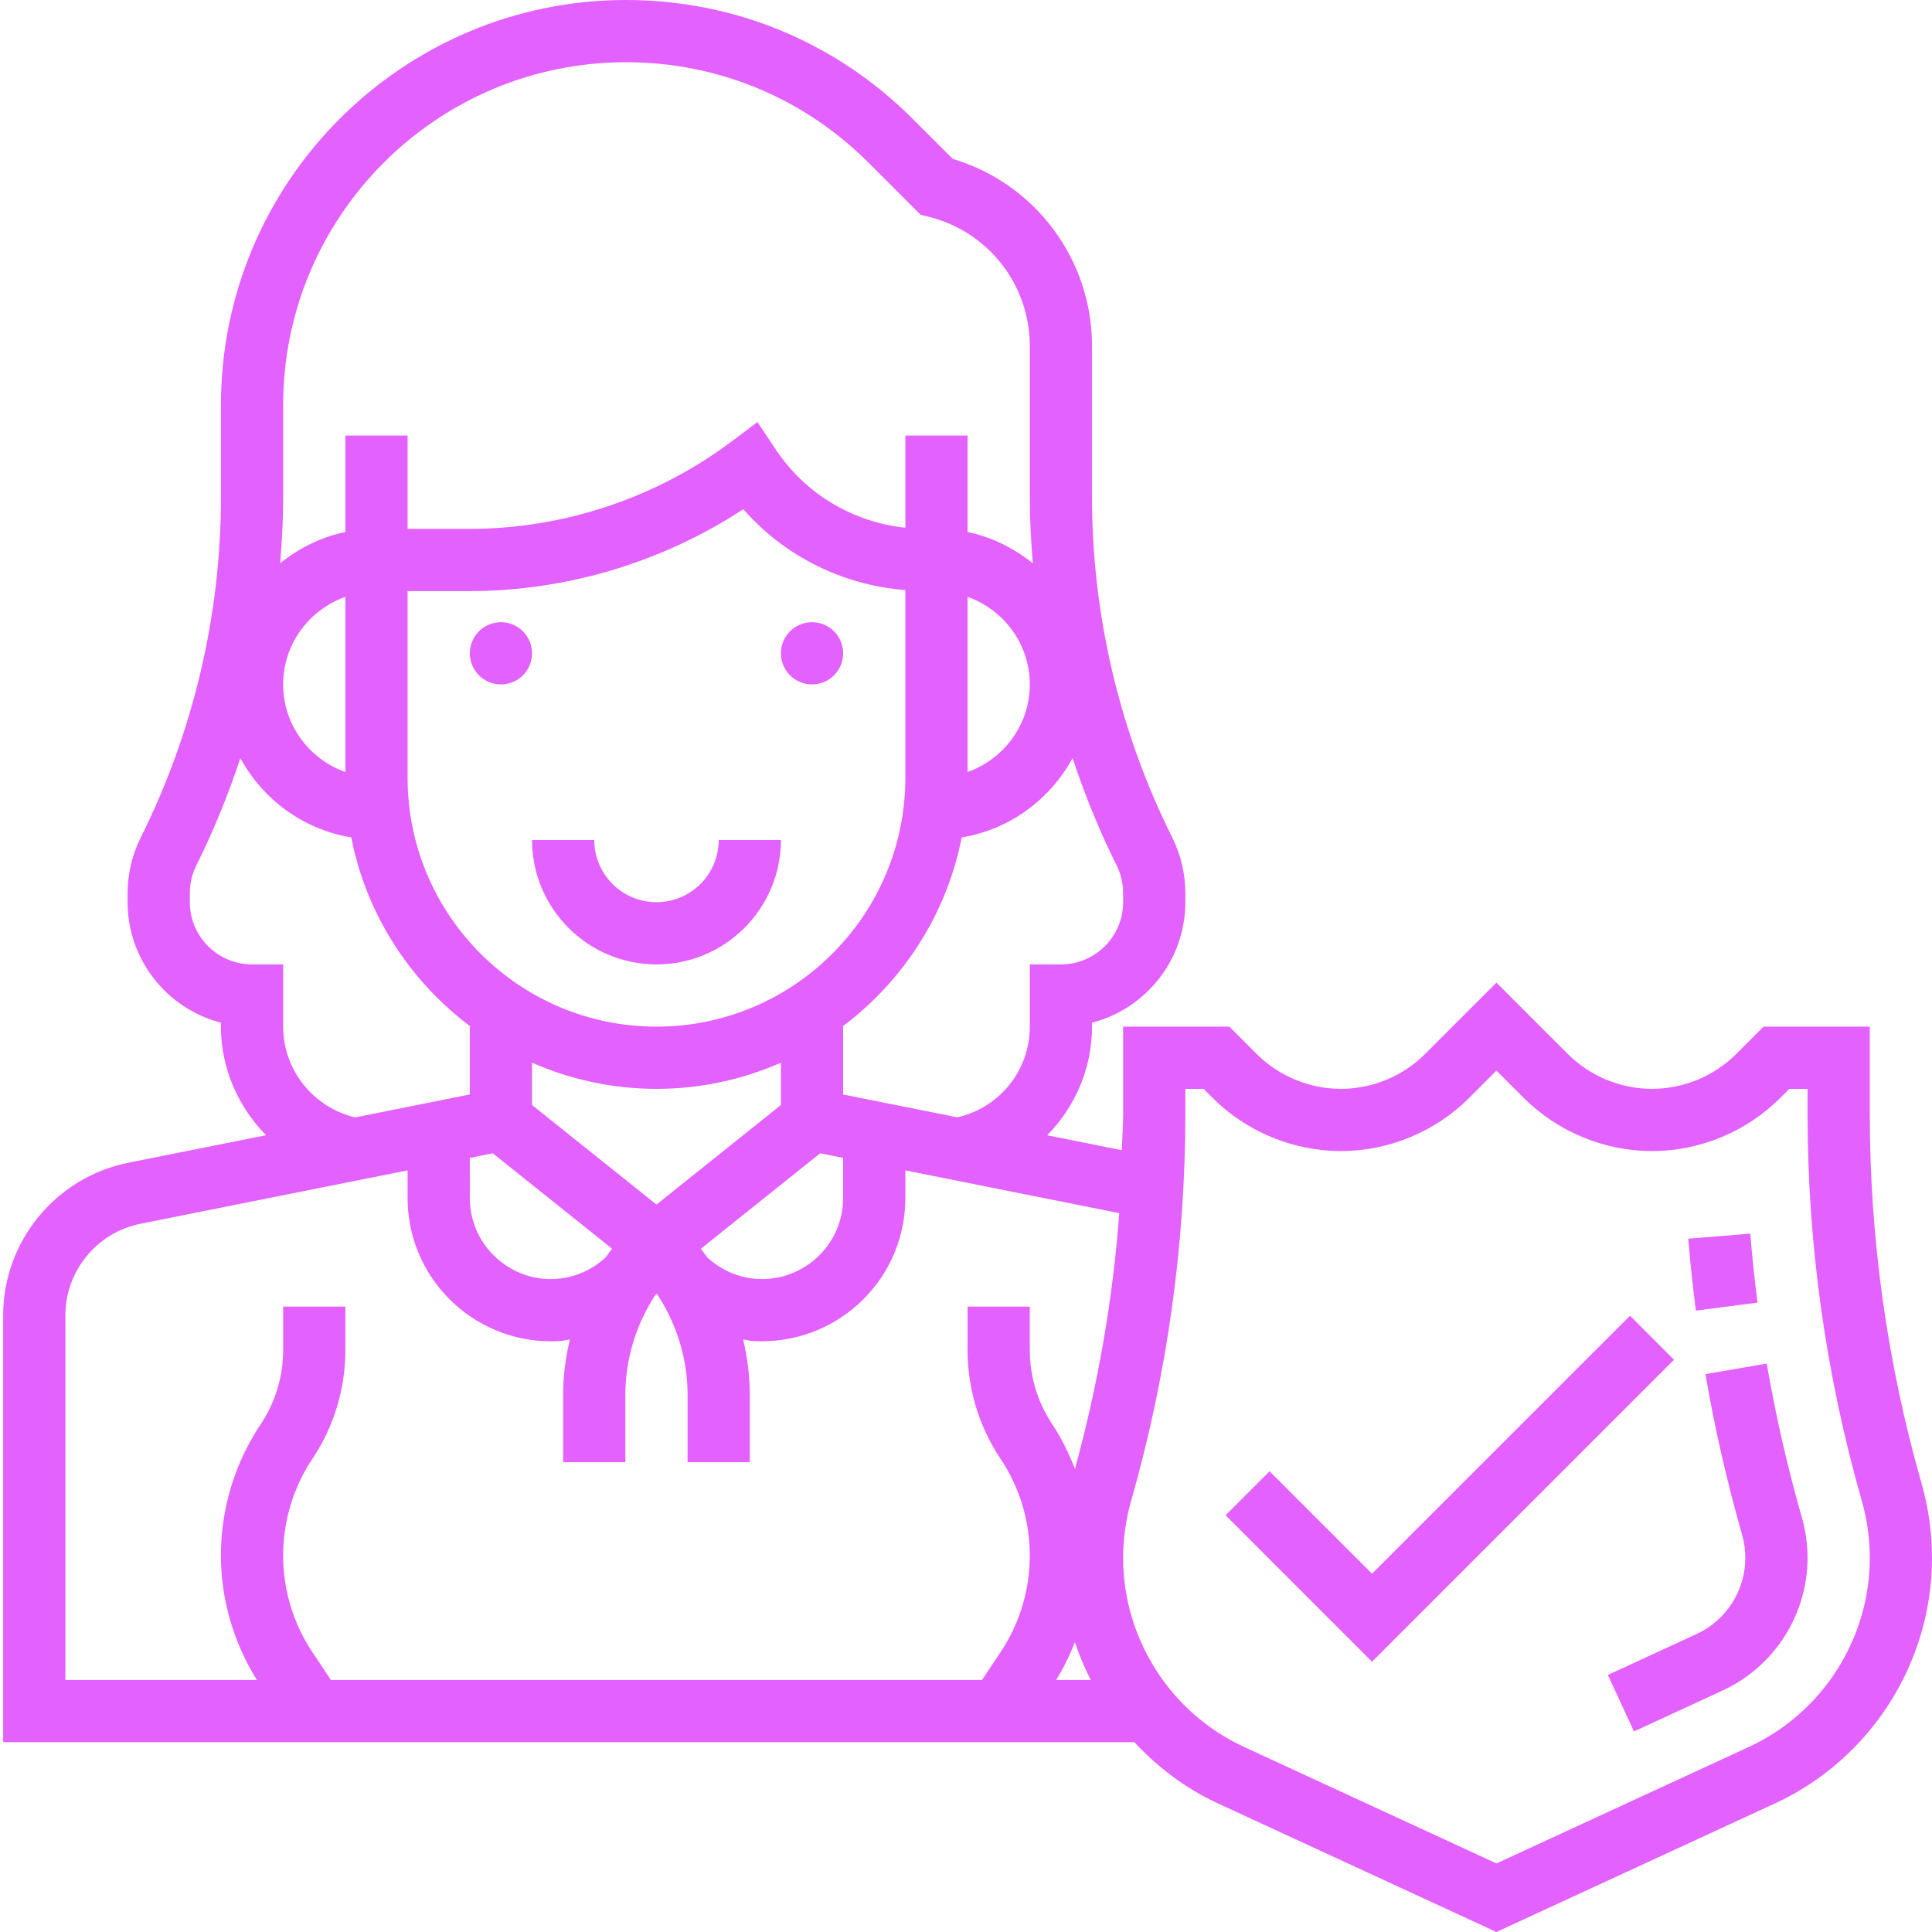 <svg height="40" fill="#e361ff" viewBox="0 0 496 496.816" width="40" xmlns="http://www.w3.org/2000/svg"><path d="m216.406 168c0 4.418-3.578 8-8 8-4.418 0-8-3.582-8-8s3.582-8 8-8c4.422 0 8 3.582 8 8zm0 0"/><path d="m136.406 168c0 4.418-3.578 8-8 8-4.418 0-8-3.582-8-8s3.582-8 8-8c4.422 0 8 3.582 8 8zm0 0"/><path d="m168.406 248c17.648 0 32-14.352 32-32h-16c0 8.824-7.176 16-16 16-8.82 0-16-7.176-16-16h-16c0 17.648 14.355 32 32 32zm0 0"/><path d="m493.734 381.512c-8.84-30.938-13.328-62.945-13.328-95.129v-22.383h-27.309l-7.035 7.031c-5.703 5.703-13.59 8.969-21.656 8.969-8.062 0-15.949-3.266-21.652-8.969l-18.348-18.344-18.344 18.344c-5.703 5.703-13.59 8.969-21.656 8.969-8.062 0-15.949-3.266-21.652-8.969l-7.035-7.031h-27.312v22.383c0 3.137-.238 6.266-.328 9.395l-19.207-3.84c7.129-7.258 11.535-17.098 11.535-27.938v-1.016c13.793-3.551 24-16.105 24-30.984v-2.336c0-4.938-1.168-9.887-3.375-14.312-13.488-26.984-20.625-57.184-20.625-87.352v-39.016c0-22.328-14.621-41.801-35.832-48.137l-10.344-10.336c-19.672-19.68-45.832-30.512-73.656-30.512-57.438 0-104.168 46.727-104.168 104.168v23.832c0 30.168-7.133 60.367-20.621 87.359-2.211 4.418-3.379 9.367-3.379 14.305v2.336c0 14.879 10.211 27.434 24 30.984v1.016c0 10.754 4.441 20.625 11.594 27.922l-35.434 7.086c-18.637 3.727-32.16 20.223-32.16 39.223v109.77h290.875c6.039 6.473 13.23 11.938 21.535 15.77l71.59 33.047 71.594-33.047c24.551-11.32 40.406-36.113 40.406-63.152 0-6.457-.895-12.883-2.672-19.105zm-207.016-159.008c1.105 2.215 1.688 4.688 1.688 7.16v2.336c0 8.824-7.176 16-16 16h-8v16c0 11.273-7.773 20.84-18.629 23.32l-29.371-5.871v-17.449h-.207c15.594-11.672 26.824-28.84 30.695-48.656 12.371-2.039 22.73-9.75 28.512-20.391 3.145 9.43 6.875 18.672 11.312 27.551zm-166.312 75.258 5.914-1.188 30.672 24.539c-.543.734-1.121 1.453-1.633 2.207-3.457 3.176-7.84 5.199-12.598 5.535-6.027.465-11.953-1.777-16.234-6.055-3.953-3.945-6.121-9.184-6.121-14.762zm-32-99.234c-9.285-3.312-16-12.113-16-22.527s6.715-19.215 16-22.527zm16-46.527h16c24.875 0 49.555-7.434 70.328-21.055 10.609 12.102 25.531 19.535 41.672 20.797v48.258c0 35.289-28.711 64-64 64-35.285 0-64-28.711-64-64zm144 1.473c9.289 3.312 16 12.113 16 22.527s-6.711 19.215-16 22.527zm-80 126.527c11.379 0 22.195-2.426 32-6.727v10.879l-32 25.602-32-25.602v-10.879c9.809 4.301 20.625 6.727 32 6.727zm11.418 41.113 30.68-24.547 5.902 1.188v10.277c0 5.578-2.168 10.824-6.117 14.77-4.281 4.27-10.242 6.504-16.234 6.055-4.758-.336-9.152-2.359-12.605-5.535-.512-.754-1.082-1.473-1.625-2.207zm-107.418-216.945c0-48.617 39.547-88.168 88.168-88.168 23.555 0 45.699 9.168 62.348 25.824l13.406 13.398 2.152.539c15.262 3.824 25.926 17.477 25.926 33.223v39.016c0 5.617.312 11.23.77 16.84-4.84-3.855-10.48-6.742-16.77-8.023v-24.816h-16v23.703c-13.496-1.422-25.719-8.695-33.344-20.137l-4.688-7.031-6.766 5.066c-19.266 14.438-43.129 22.398-67.203 22.398h-16v-24h-16v24.809c-6.285 1.281-11.918 4.168-16.766 8.023.457-5.602.766-11.215.766-16.832zm0 159.832v-16h-8c-8.82 0-16-7.176-16-16v-2.336c0-2.473.586-4.945 1.691-7.152 4.438-8.887 8.168-18.121 11.309-27.559 5.793 10.641 16.145 18.352 28.516 20.391 3.871 19.816 15.102 36.984 30.695 48.656h-.211v17.441l-29.461 5.895c-10.77-2.52-18.539-12.199-18.539-23.336zm-56 74.23c0-11.406 8.121-21.301 19.297-23.535l68.703-13.734v7.078c0 9.848 3.832 19.113 10.809 26.082 6.938 6.934 16.32 10.801 26.066 10.801.863 0 1.742-.035 2.613-.098.77-.055 1.488-.305 2.242-.398-1.098 4.637-1.73 9.391-1.73 14.199v17.375h16v-17.375c0-9.082 2.738-18.016 7.672-25.57.113-.117.219-.23.328-.352.113.121.227.242.336.359 4.93 7.562 7.664 16.488 7.664 25.562v17.375h16v-17.375c0-4.809-.629-9.57-1.727-14.211.762.105 1.473.355 2.242.402.871.062 1.75.094 2.613.094 9.746 0 19.129-3.855 26.066-10.797 6.973-6.961 10.805-16.227 10.805-26.074v-7.078l55.008 11c-1.645 22.23-5.492 44.238-11.391 65.766-1.574-3.984-3.422-7.863-5.832-11.48-3.785-5.672-5.785-12.27-5.785-19.086v-11.16h-16v11.16c0 9.992 2.93 19.664 8.473 27.969 4.93 7.383 7.527 15.992 7.527 24.871s-2.598 17.488-7.527 24.871l-4.75 7.129h-167.441l-4.75-7.129c-4.93-7.383-7.531-15.992-7.531-24.871s2.602-17.488 7.531-24.871c5.543-8.305 8.469-17.977 8.469-27.969v-11.16h-16v11.16c0 6.824-2 13.426-5.781 19.098-6.688 10.016-10.219 21.688-10.219 33.742 0 11.375 3.25 22.367 9.234 32h-49.234zm254.77 93.77c1.93-3.105 3.512-6.352 4.832-9.711 1.105 3.352 2.48 6.582 4.07 9.711zm178.121 17.23-64.891 29.953-64.887-29.953c-18.902-8.719-31.113-27.789-31.113-48.613 0-4.977.699-9.922 2.066-14.715 9.246-32.367 13.934-65.848 13.934-99.52v-6.383h4.691l2.344 2.344c8.68 8.68 20.695 13.656 32.965 13.656 12.273 0 24.289-4.977 32.969-13.656l7.031-7.031 7.035 7.031c8.68 8.68 20.695 13.656 32.965 13.656 12.273 0 24.289-4.977 32.969-13.656l2.344-2.344h4.688v6.383c0 33.672 4.691 67.16 13.938 99.52 1.367 4.793 2.062 9.738 2.062 14.715 0 20.824-12.207 39.895-31.109 48.613zm0 0"/><path d="m453.91 350.641-15.766 2.719c2.391 13.887 5.566 27.801 9.441 41.344.543 1.922.82 3.914.82 5.914 0 8.375-4.91 16.055-12.512 19.559l-22.832 10.535 6.707 14.527 22.832-10.535c13.246-6.109 21.805-19.496 21.805-34.086 0-3.488-.484-6.953-1.438-10.305-3.723-13-6.762-26.344-9.059-39.672zm0 0"/><path d="m451.543 334.969c-.758-5.898-1.391-11.809-1.863-17.738l-15.953 1.297c.504 6.176 1.16 12.352 1.961 18.496zm0 0"/><path d="m418.754 338.344-66.348 66.344-26.344-26.344-11.309 11.312 37.652 37.656 77.656-77.656zm0 0"/></svg>